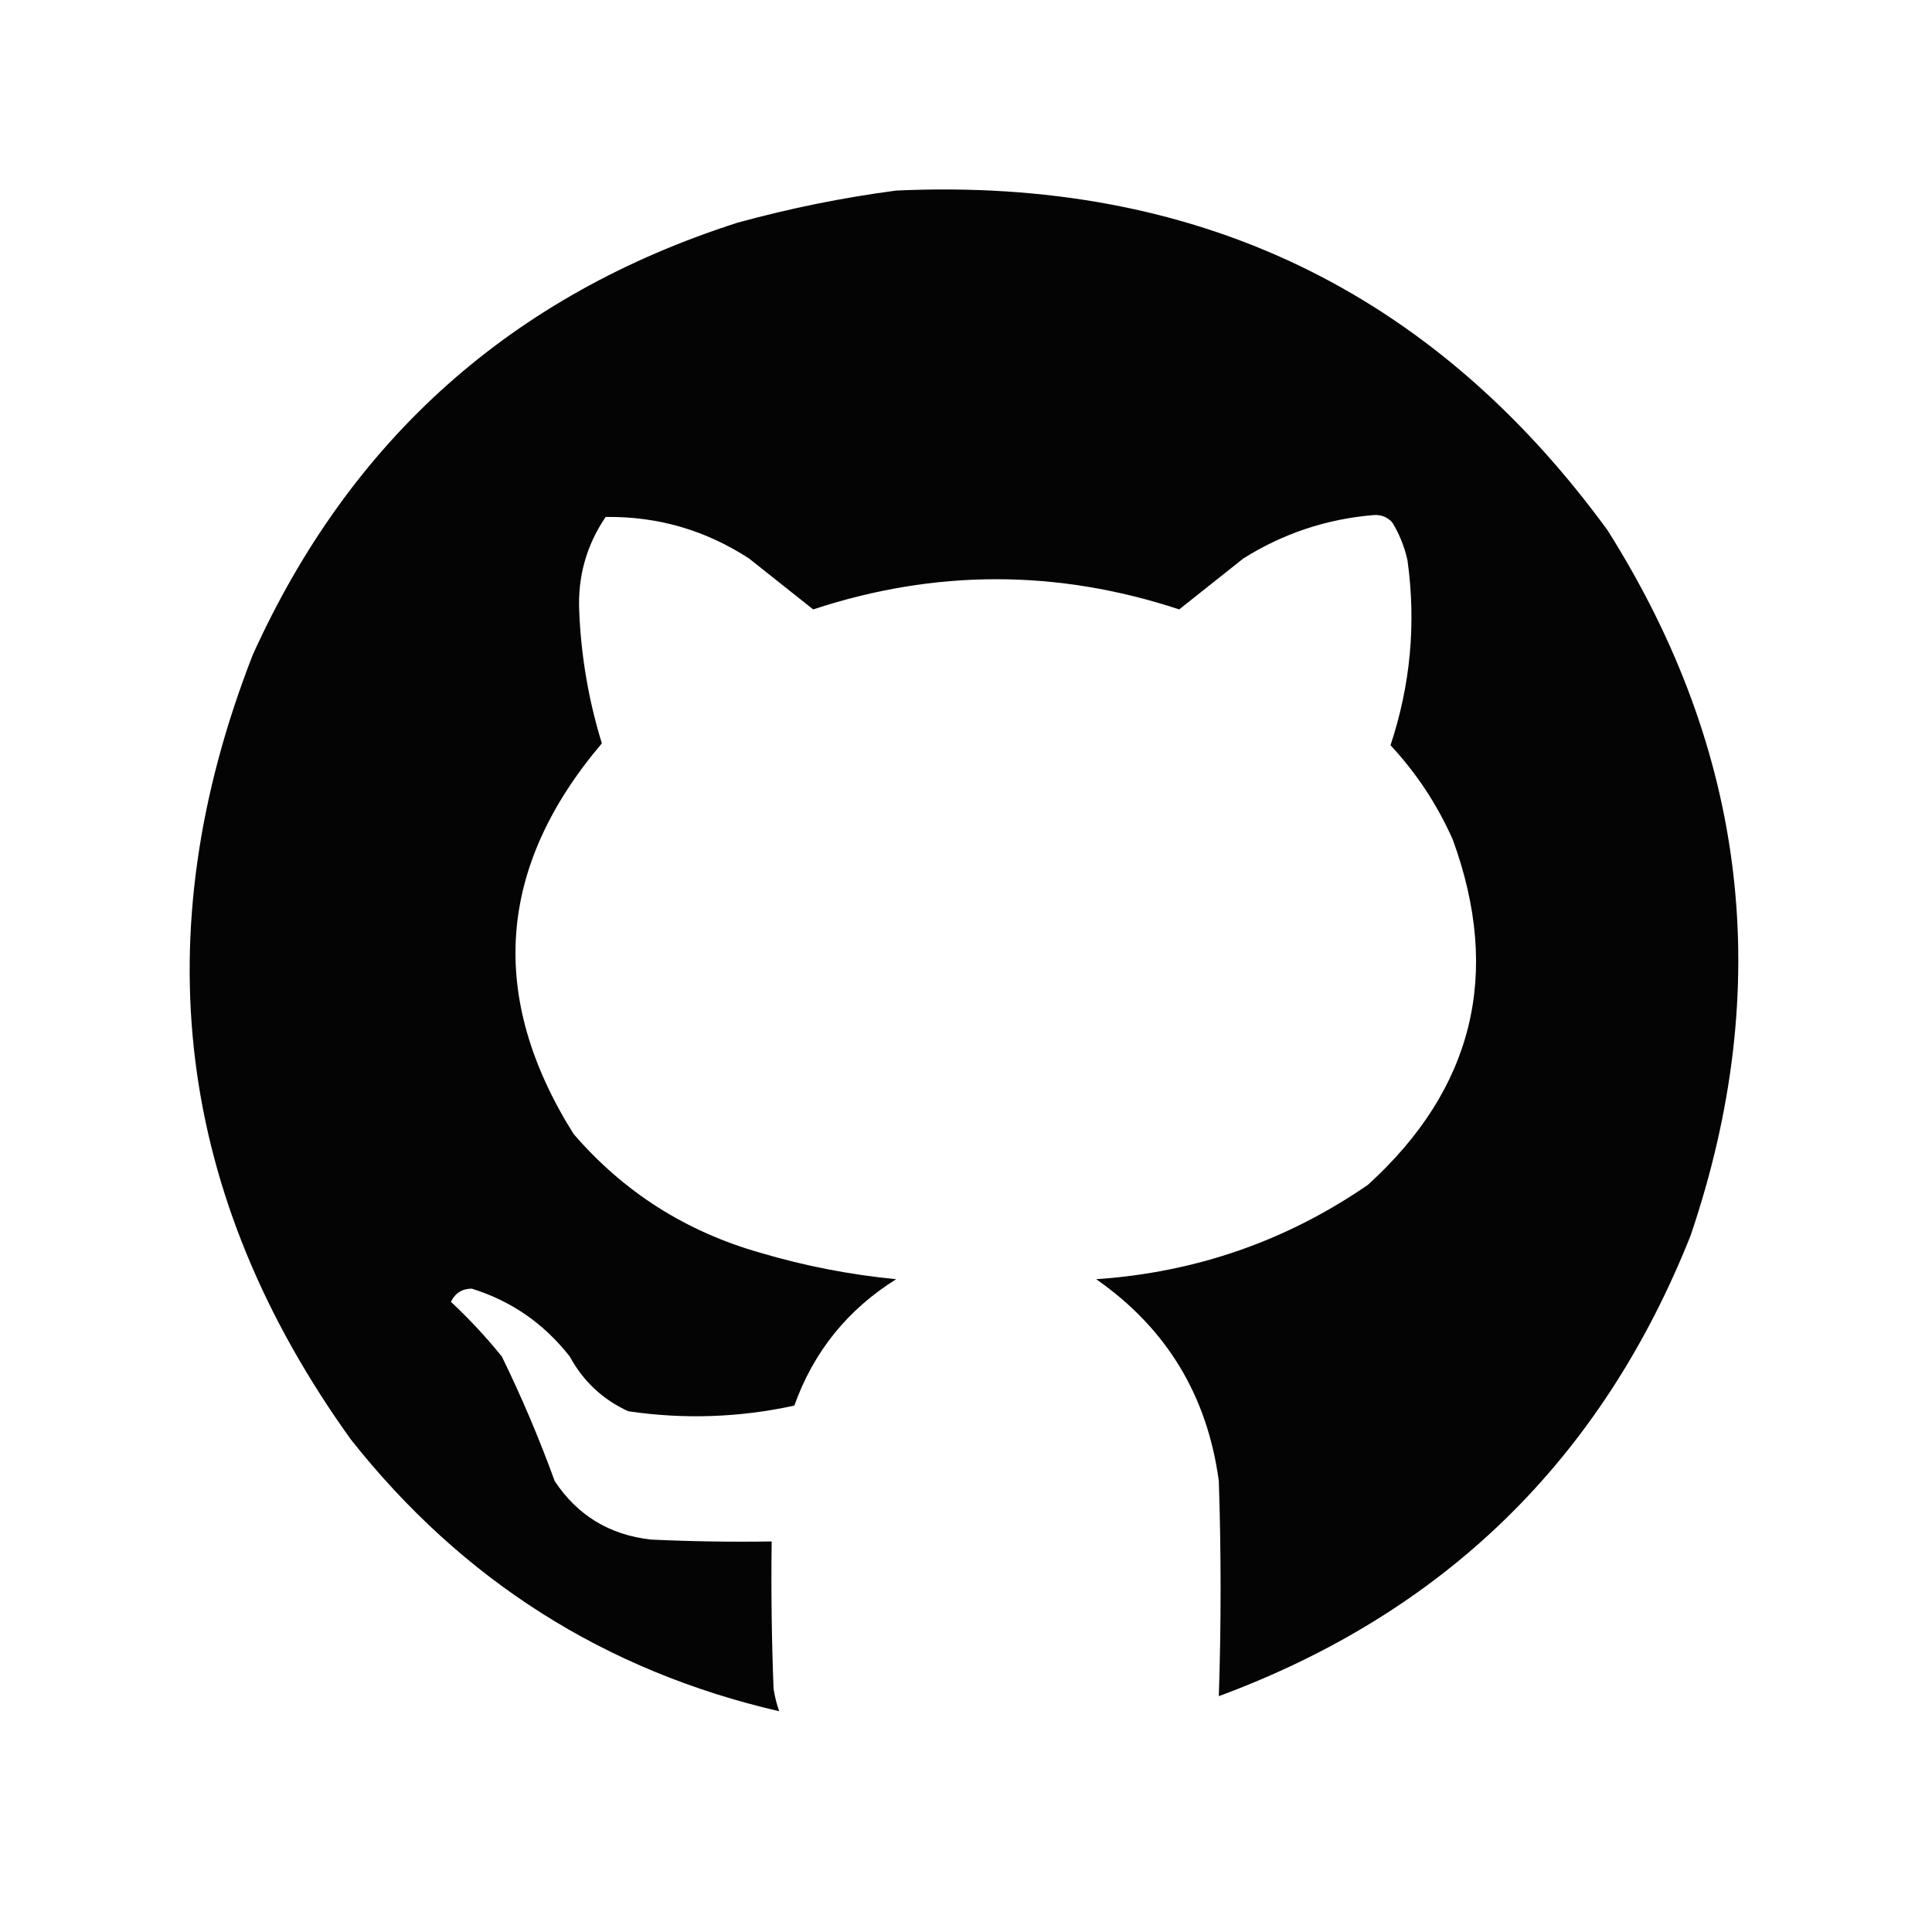 <?xml version="1.0" encoding="UTF-8"?>
<!DOCTYPE svg PUBLIC "-//W3C//DTD SVG 1.1//EN" "http://www.w3.org/Graphics/SVG/1.1/DTD/svg11.dtd">
<svg xmlns="http://www.w3.org/2000/svg" version="1.1" width="512px" height="512px" style="shape-rendering:geometricPrecision; text-rendering:geometricPrecision; image-rendering:optimizeQuality; fill-rule:evenodd; clip-rule:evenodd" xmlns:xlink="http://www.w3.org/1999/xlink">
<g><path style="opacity:0.982" fill="#000000" d="M 237.5,50.5 C 316.756,46.884 379.589,76.884 426,140.5C 463.084,199.249 470.417,261.582 448,327.5C 424.424,386.743 382.758,427.409 323,449.5C 323.628,430.554 323.628,411.554 323,392.5C 319.952,369.817 309.118,351.983 290.5,339C 316.887,337.206 340.887,328.873 362.5,314C 390.48,288.579 397.98,258.079 385,222.5C 380.875,213.218 375.375,204.884 368.5,197.5C 373.813,181.486 375.313,165.152 373,148.5C 372.226,144.951 370.893,141.618 369,138.5C 367.701,137.02 366.034,136.354 364,136.5C 351.541,137.542 340.041,141.375 329.5,148C 323.792,152.512 318.125,157.012 312.5,161.5C 280.167,150.833 247.833,150.833 215.5,161.5C 209.875,157.012 204.208,152.512 198.5,148C 186.931,140.476 174.264,136.809 160.5,137C 155.411,144.489 153.078,152.822 153.5,162C 153.993,173.961 155.993,185.628 159.5,197C 131.726,229.721 129.226,264.221 152,300.5C 165.257,315.891 181.757,326.391 201.5,332C 213.272,335.488 225.272,337.821 237.5,339C 224.61,347.054 215.61,358.221 210.5,372.5C 195.938,375.676 181.272,376.176 166.5,374C 159.721,370.888 154.555,366.055 151,359.5C 144.15,350.752 135.484,344.752 125,341.5C 122.431,341.533 120.597,342.7 119.5,345C 124.311,349.48 128.811,354.313 133,359.5C 138.251,370.255 142.918,381.255 147,392.5C 153.034,401.606 161.534,406.772 172.5,408C 183.161,408.5 193.828,408.667 204.5,408.5C 204.333,421.504 204.5,434.504 205,447.5C 205.311,449.556 205.811,451.556 206.5,453.5C 160.374,442.839 122.541,418.839 93,381.5C 46.682,317.023 38.016,247.69 67,173.5C 92.893,116.306 135.726,78.14 195.5,59C 209.442,55.179 223.442,52.345 237.5,50.5 Z"/></g>
</svg>
